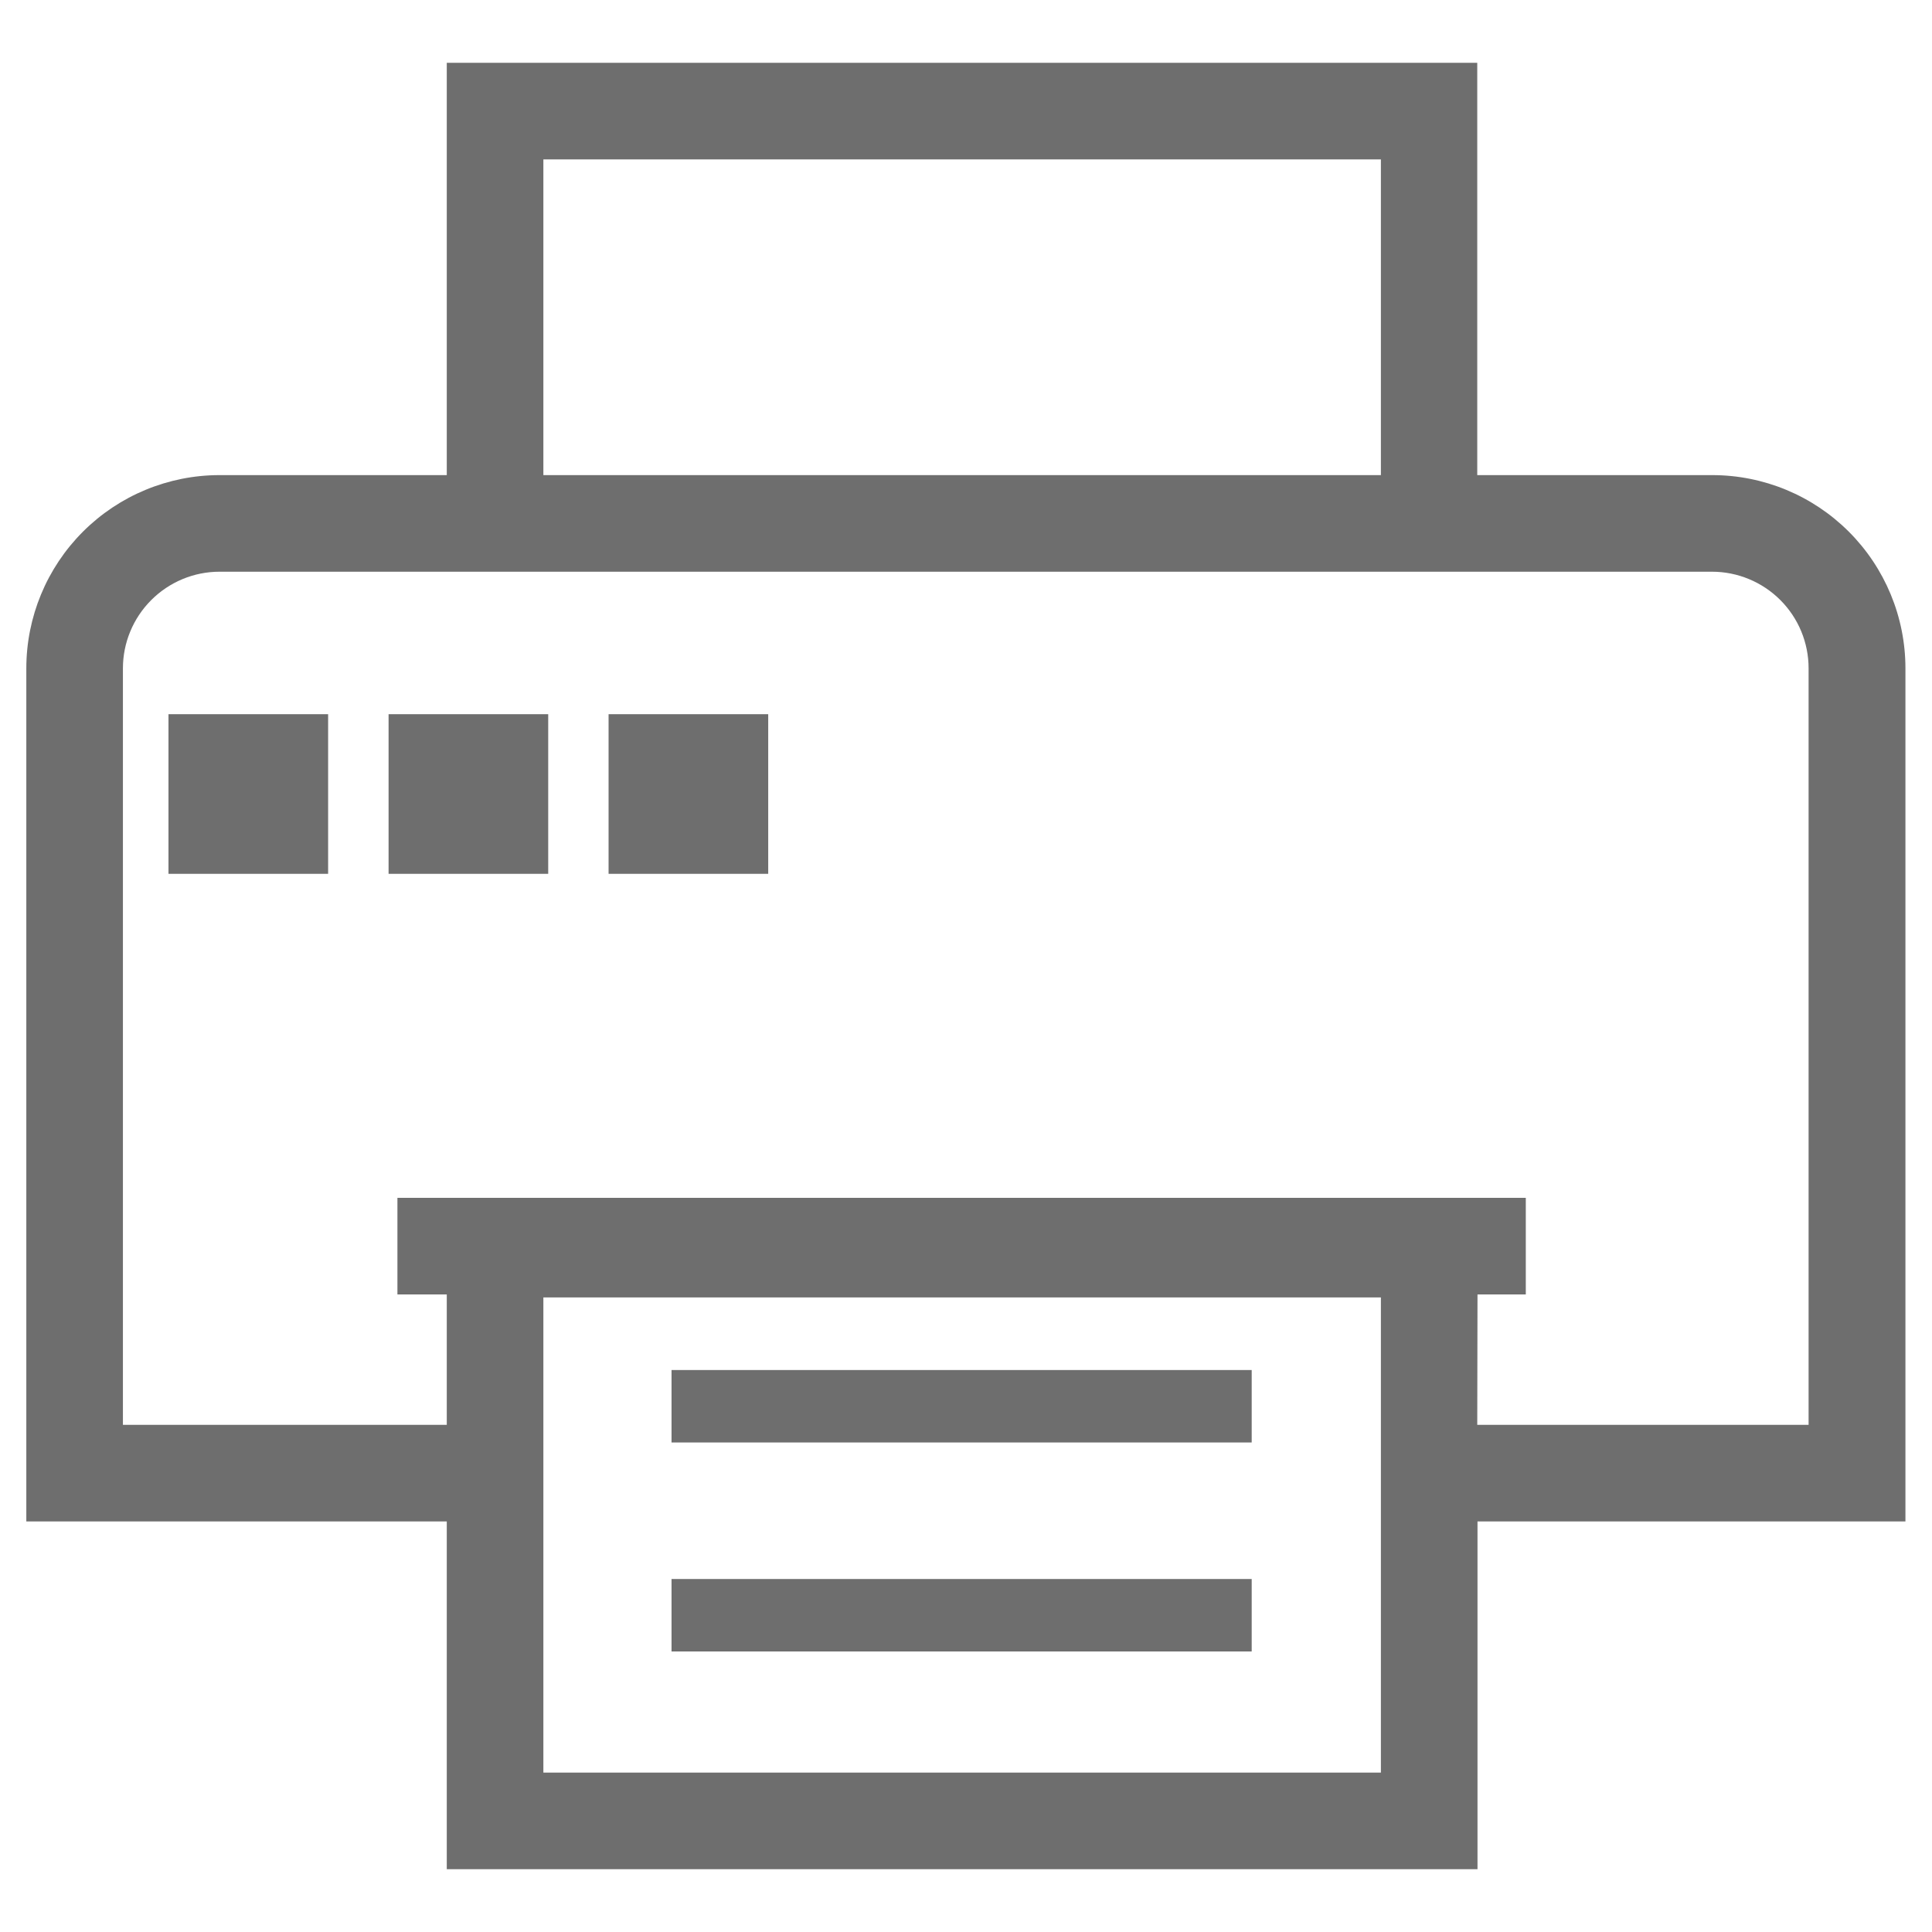 <svg width="24" height="24" viewBox="0 0 24 24" fill="none" xmlns="http://www.w3.org/2000/svg">
<path d="M23.67 17.7V8.302C23.67 7.666 23.417 7.055 22.967 6.605C22.517 6.155 21.907 5.902 21.27 5.902H18.351V0.78H5.55V5.902H2.727C2.091 5.902 1.48 6.155 1.03 6.605C0.58 7.055 0.327 7.666 0.327 8.302V18.9H5.55V23.22H18.354V18.9H23.67V17.7ZM6.75 1.98H17.154V5.902H6.75V1.98ZM17.154 22.02H6.75V16.117H17.154V22.02ZM18.354 16.08H18.954V14.88H4.937V16.08H5.55V17.7H1.527V8.302C1.527 7.984 1.654 7.679 1.879 7.454C2.104 7.229 2.409 7.102 2.727 7.102H21.267C21.585 7.102 21.891 7.229 22.116 7.454C22.341 7.679 22.467 7.984 22.467 8.302V17.7H18.351L18.354 16.08Z" fill="#6E6E6E"/>
<path d="M15.549 17.019H8.342V17.919H15.549V17.019Z" fill="#6E6E6E"/>
<path d="M15.549 19.615H8.342V20.515H15.549V19.615Z" fill="#6E6E6E"/>
<path d="M4.076 8.872H2.093V10.855H4.076V8.872Z" fill="#6E6E6E"/>
<path d="M6.81 8.872H4.827V10.855H6.81V8.872Z" fill="#6E6E6E"/>
<path d="M9.543 8.872H7.56V10.855H9.543V8.872Z" fill="#6E6E6E"/>
</svg>
